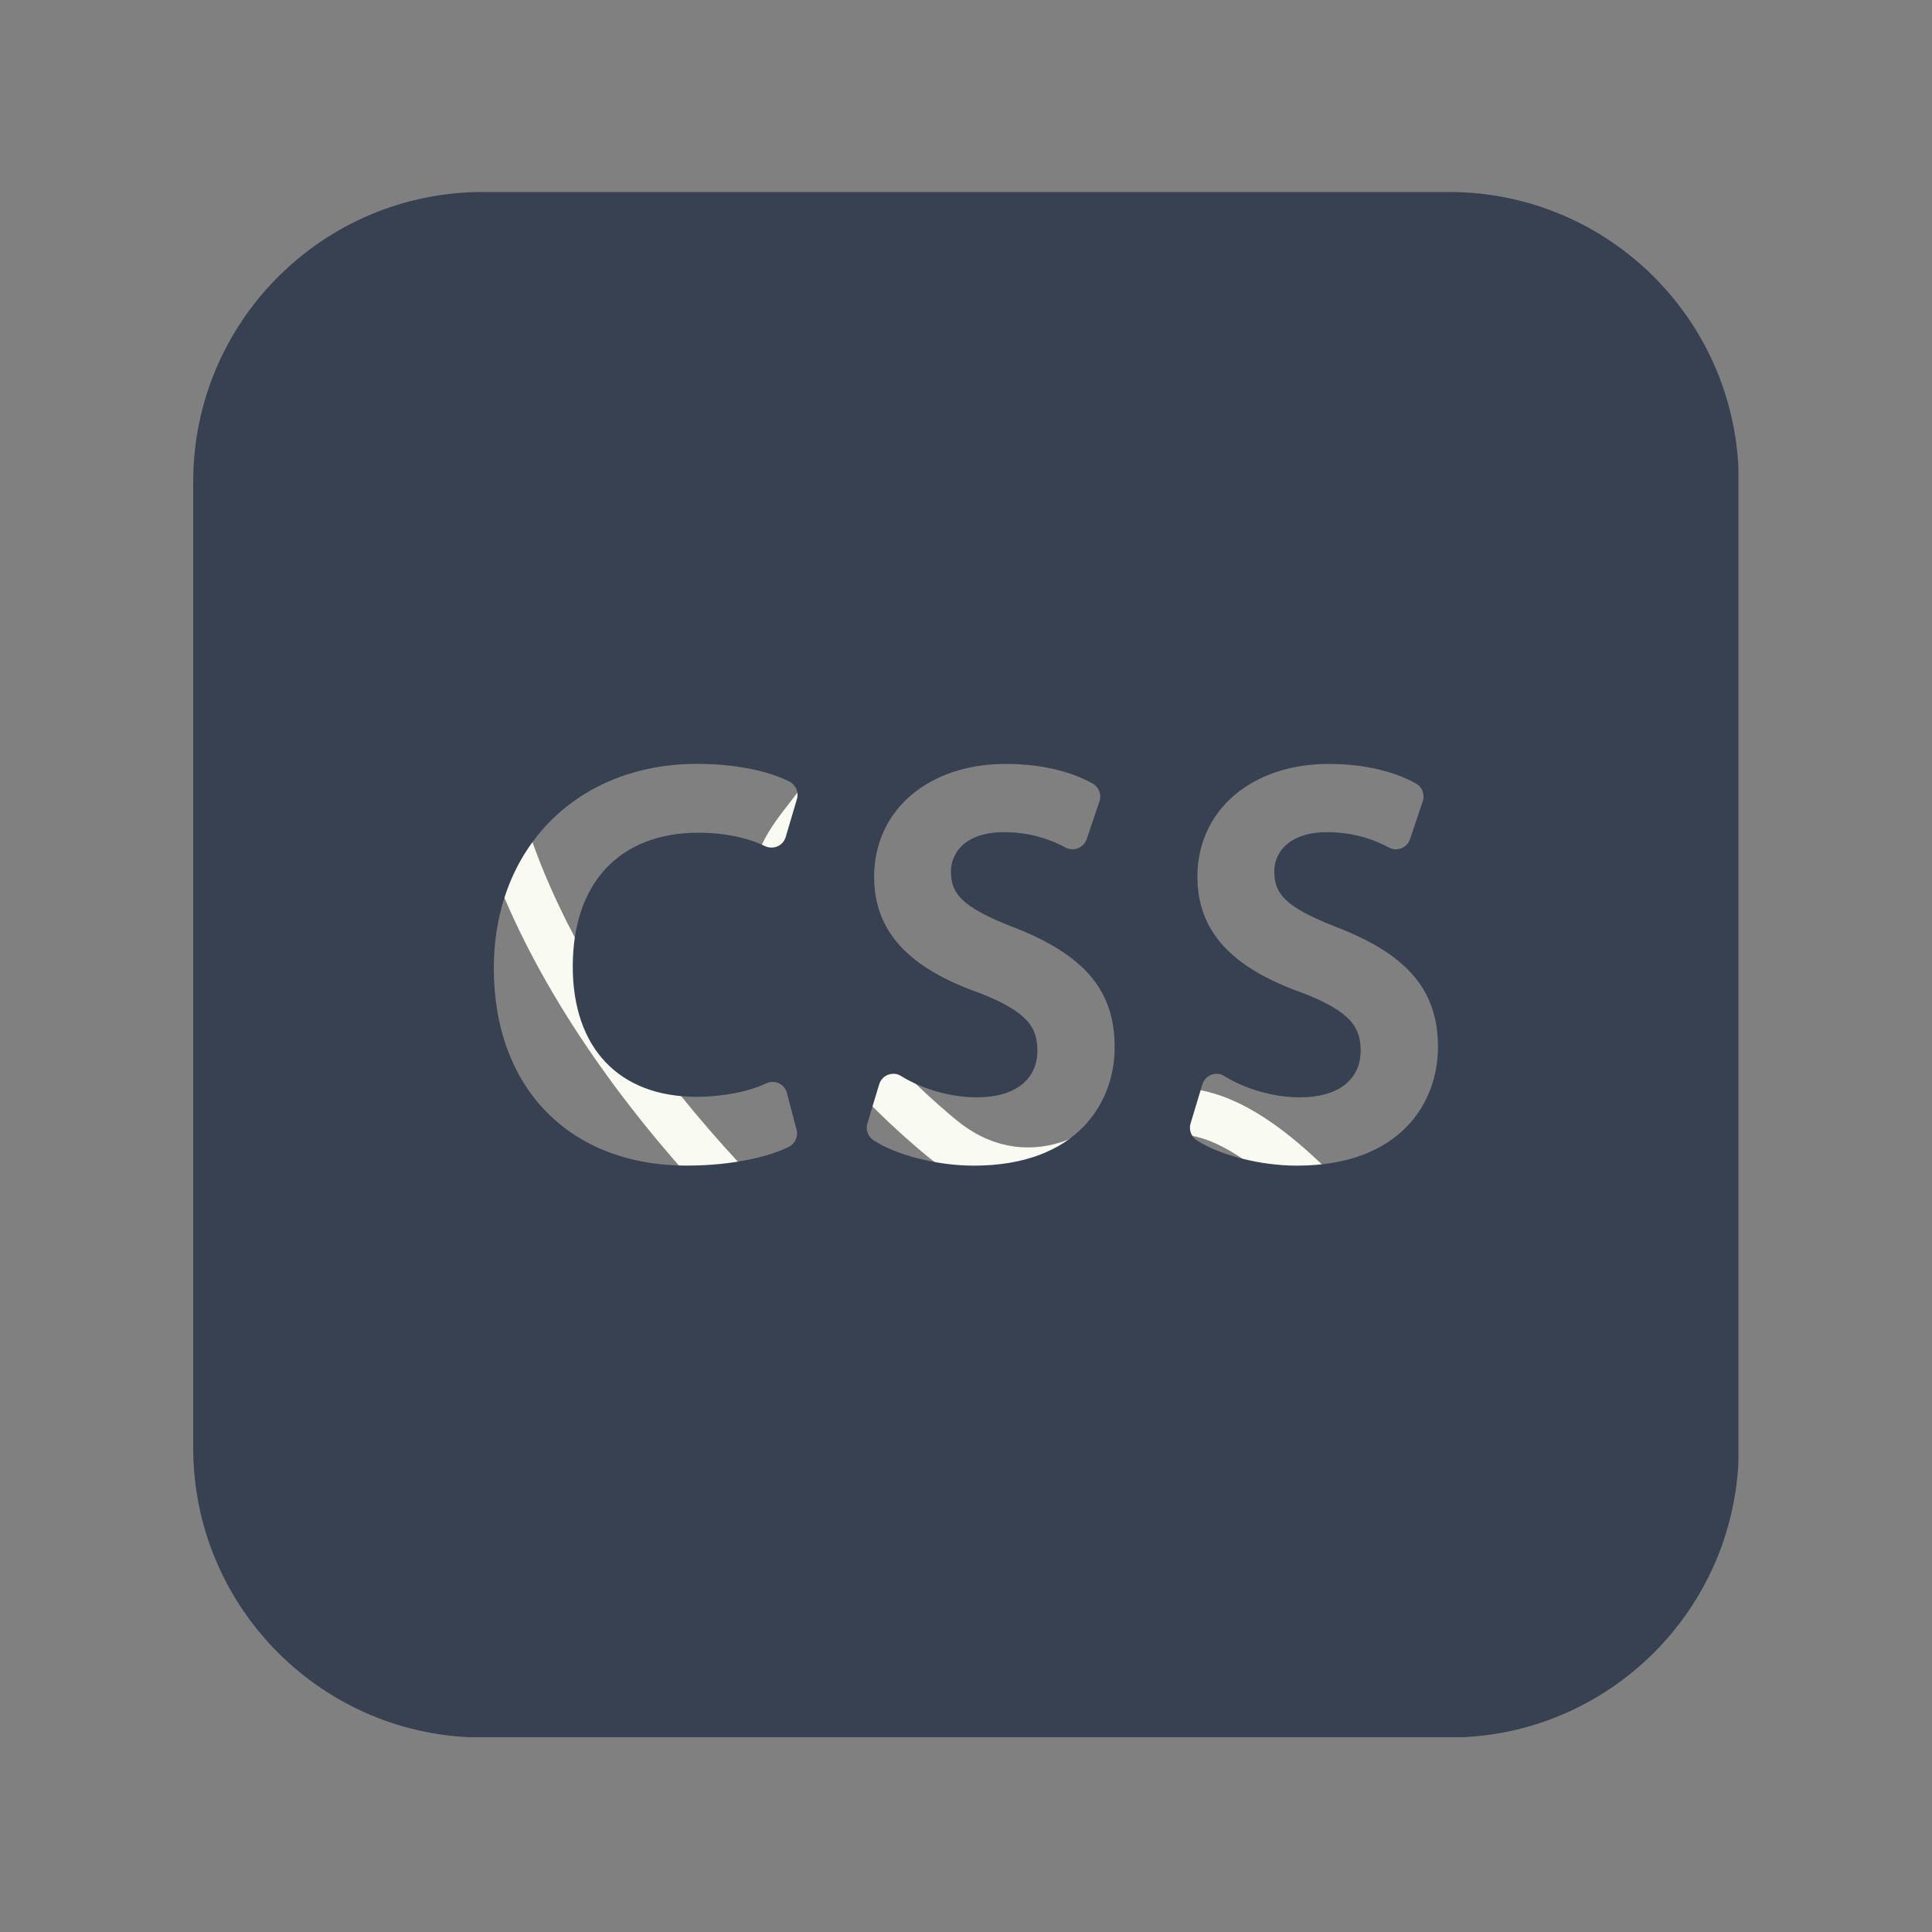 <svg xmlns="http://www.w3.org/2000/svg" xmlns:xlink="http://www.w3.org/1999/xlink" width="1024" zoomAndPan="magnify" viewBox="0 0 768 768" height="1024" preserveAspectRatio="xMidYMid meet" version="1.0"><rect x="0" y="0" width="768" height="768" fill="#808080" stroke="none"/><defs><clipPath id="3c758da794"><path d="M 76.801 76.32 L 691.051 76.32 L 691.051 690.57 L 76.801 690.57 Z M 76.801 76.32 " clip-rule="nonzero"/></clipPath></defs><path fill="#f9fbf2" d="M 555.641 547.297 L 555.73 547.297 Z M 250.426 208.469 C 246.562 208.469 242.914 210.219 238.945 213.691 C 238.512 214.105 232.836 219.488 229.145 223 L 225.922 226.047 C 207.094 243.652 198.559 275.336 204.176 306.785 C 205.98 316.938 208.898 327.465 212.848 338.055 C 232.75 391.5 270.523 437.965 298.719 467.543 C 326.781 497.316 371.168 537.527 423.461 560.258 C 433.832 564.762 444.184 568.242 454.223 570.598 C 485.328 577.883 517.43 571.055 536 553.203 L 539.094 550.262 C 542.688 546.867 548.297 541.559 549.113 540.777 C 560.68 528.879 554.898 518.988 531.703 495.398 L 525.898 489.441 C 511.207 474.195 486.551 448.66 465.711 451.152 C 460.043 451.82 454.129 455.953 447.863 460.324 C 441.652 464.66 435.227 469.141 427.523 471.582 C 406.832 478.145 385.852 473.832 368.418 459.469 C 358 450.875 347.391 440.824 337.762 430.43 C 328.016 420.387 318.555 409.266 310.543 398.406 C 297.137 380.242 293.965 359.059 301.613 338.75 C 304.465 331.18 309.285 325.008 313.953 319.035 C 318.648 313.012 323.09 307.332 324.059 301.707 C 327.645 280.977 303.48 255.047 289.039 239.547 L 283.414 233.438 C 268.105 216.699 258.797 208.469 250.426 208.469 Z M 479.324 591.906 C 468.926 591.906 458.93 590.641 450.016 588.555 C 438.902 585.961 427.488 582.121 416.102 577.176 C 360.941 553.203 314.539 511.23 285.332 480.238 C 255.977 449.449 216.547 400.867 195.562 344.496 C 191.227 332.863 188.016 321.266 186.012 310.023 C 180.691 280.227 185.066 238.977 213.324 212.582 L 216.445 209.613 C 220.379 205.883 226.496 200.07 226.746 199.855 C 255.012 175.039 280.301 202.691 297.027 220.996 L 302.539 226.977 C 319.312 244.973 347.383 275.102 342.242 304.848 C 340.477 315.027 334.109 323.191 328.492 330.391 C 324.5 335.492 320.73 340.32 318.875 345.254 C 313.426 359.711 315.684 374.309 325.387 387.453 C 332.918 397.648 341.824 408.121 351.148 417.734 C 360.375 427.695 370.363 437.152 380.156 445.234 C 392.77 455.633 407.219 458.656 421.953 454.004 C 426.973 452.398 431.988 448.902 437.297 445.195 C 444.793 439.973 453.273 434.039 463.543 432.832 C 493.613 429.285 522.113 458.93 539.184 476.645 L 544.863 482.465 C 562.242 500.145 588.508 526.871 562.242 553.742 C 561.832 554.141 555.664 559.992 551.773 563.664 L 548.773 566.512 C 529.344 585.195 503.301 591.906 479.324 591.906 " fill-opacity="1" fill-rule="nonzero"/><g clip-path="url(#3c758da794)"><path fill="#374151" d="M 575.992 76.32 L 192 76.32 C 128.363 76.32 76.801 127.883 76.801 191.52 L 76.801 575.512 C 76.801 639.148 128.363 690.711 192 690.711 L 575.992 690.711 C 639.629 690.711 691.191 639.148 691.191 575.512 L 691.191 191.52 C 691.191 127.883 639.629 76.32 575.992 76.32 Z M 276.902 436 C 287.133 436 297.719 433.941 304.527 430.656 C 305.992 429.926 307.977 429.879 309.582 430.586 C 311.145 431.297 312.324 432.715 312.797 434.414 L 316.648 449.137 C 317.359 451.855 316.035 454.691 313.531 455.895 C 306.418 459.488 292.004 463.34 273.051 463.34 C 226.426 463.34 196.301 432.523 196.301 384.887 C 196.301 337.059 229.523 303.645 277.09 303.645 C 298.57 303.645 310.672 309.055 313.859 310.711 C 316.363 312.035 317.594 314.941 316.789 317.656 L 312.324 332.734 C 311.828 334.41 310.598 335.828 308.992 336.469 C 307.645 337.082 305.566 337.105 304.008 336.301 C 296.965 332.898 287.605 331.008 277.73 331.008 C 246.395 331.008 227.68 350.906 227.68 384.223 C 227.703 416.645 246.113 436 276.902 436 Z M 387.066 463.363 C 372.559 463.363 356.16 459.18 347.18 453.227 C 344.98 451.734 344.035 449.043 344.793 446.586 L 349.473 431.082 C 349.992 429.312 351.34 427.871 353.016 427.23 C 355.07 426.547 356.75 426.805 358.262 427.773 C 366.84 433.066 378.086 436.211 388.297 436.211 C 403.371 436.211 412.375 429.266 412.375 417.66 C 412.375 408.562 408.688 402.207 389.148 394.645 C 360.742 384.602 347.484 369.93 347.484 348.52 C 347.484 322.102 368.988 303.668 399.781 303.668 C 417.859 303.668 429.223 308.559 434.375 311.488 C 436.832 312.859 437.969 315.812 437.07 318.508 L 431.965 333.609 C 431.398 335.262 430.121 336.562 428.516 337.199 C 426.906 337.812 425.02 337.695 423.527 336.891 C 418.449 334.129 410.129 330.797 399.141 330.797 C 383.547 330.797 378.016 339.184 378.016 346.391 C 378.016 354.875 381.727 360.383 402.734 368.535 C 431.043 379.473 443.094 393.699 443.094 416.195 C 443.191 437.961 428.492 463.363 387.066 463.363 Z M 515.547 463.363 C 501.035 463.363 484.637 459.18 475.656 453.227 C 473.461 451.734 472.516 449.043 473.27 446.586 L 477.949 431.082 C 478.469 429.312 479.816 427.871 481.496 427.23 C 483.598 426.523 485.273 426.828 486.742 427.797 C 495.316 433.066 506.543 436.211 516.773 436.211 C 531.875 436.211 540.879 429.266 540.879 417.66 C 540.879 408.562 537.191 402.207 517.648 394.645 C 489.27 384.602 475.988 369.93 475.988 348.52 C 475.988 322.102 497.492 303.668 528.281 303.668 C 546.359 303.668 557.727 308.559 562.902 311.488 C 565.359 312.859 566.492 315.812 565.57 318.508 L 560.492 333.609 C 559.898 335.262 558.648 336.562 557.039 337.199 C 555.457 337.836 553.566 337.742 552.055 336.891 C 546.973 334.129 538.633 330.797 527.645 330.797 C 512.07 330.797 506.543 339.184 506.543 346.391 C 506.543 354.875 510.23 360.383 531.262 368.535 C 559.57 379.473 571.621 393.699 571.621 416.195 C 571.645 437.961 556.969 463.363 515.547 463.363 Z M 515.547 463.363 " fill-opacity="1" fill-rule="nonzero"/></g></svg>